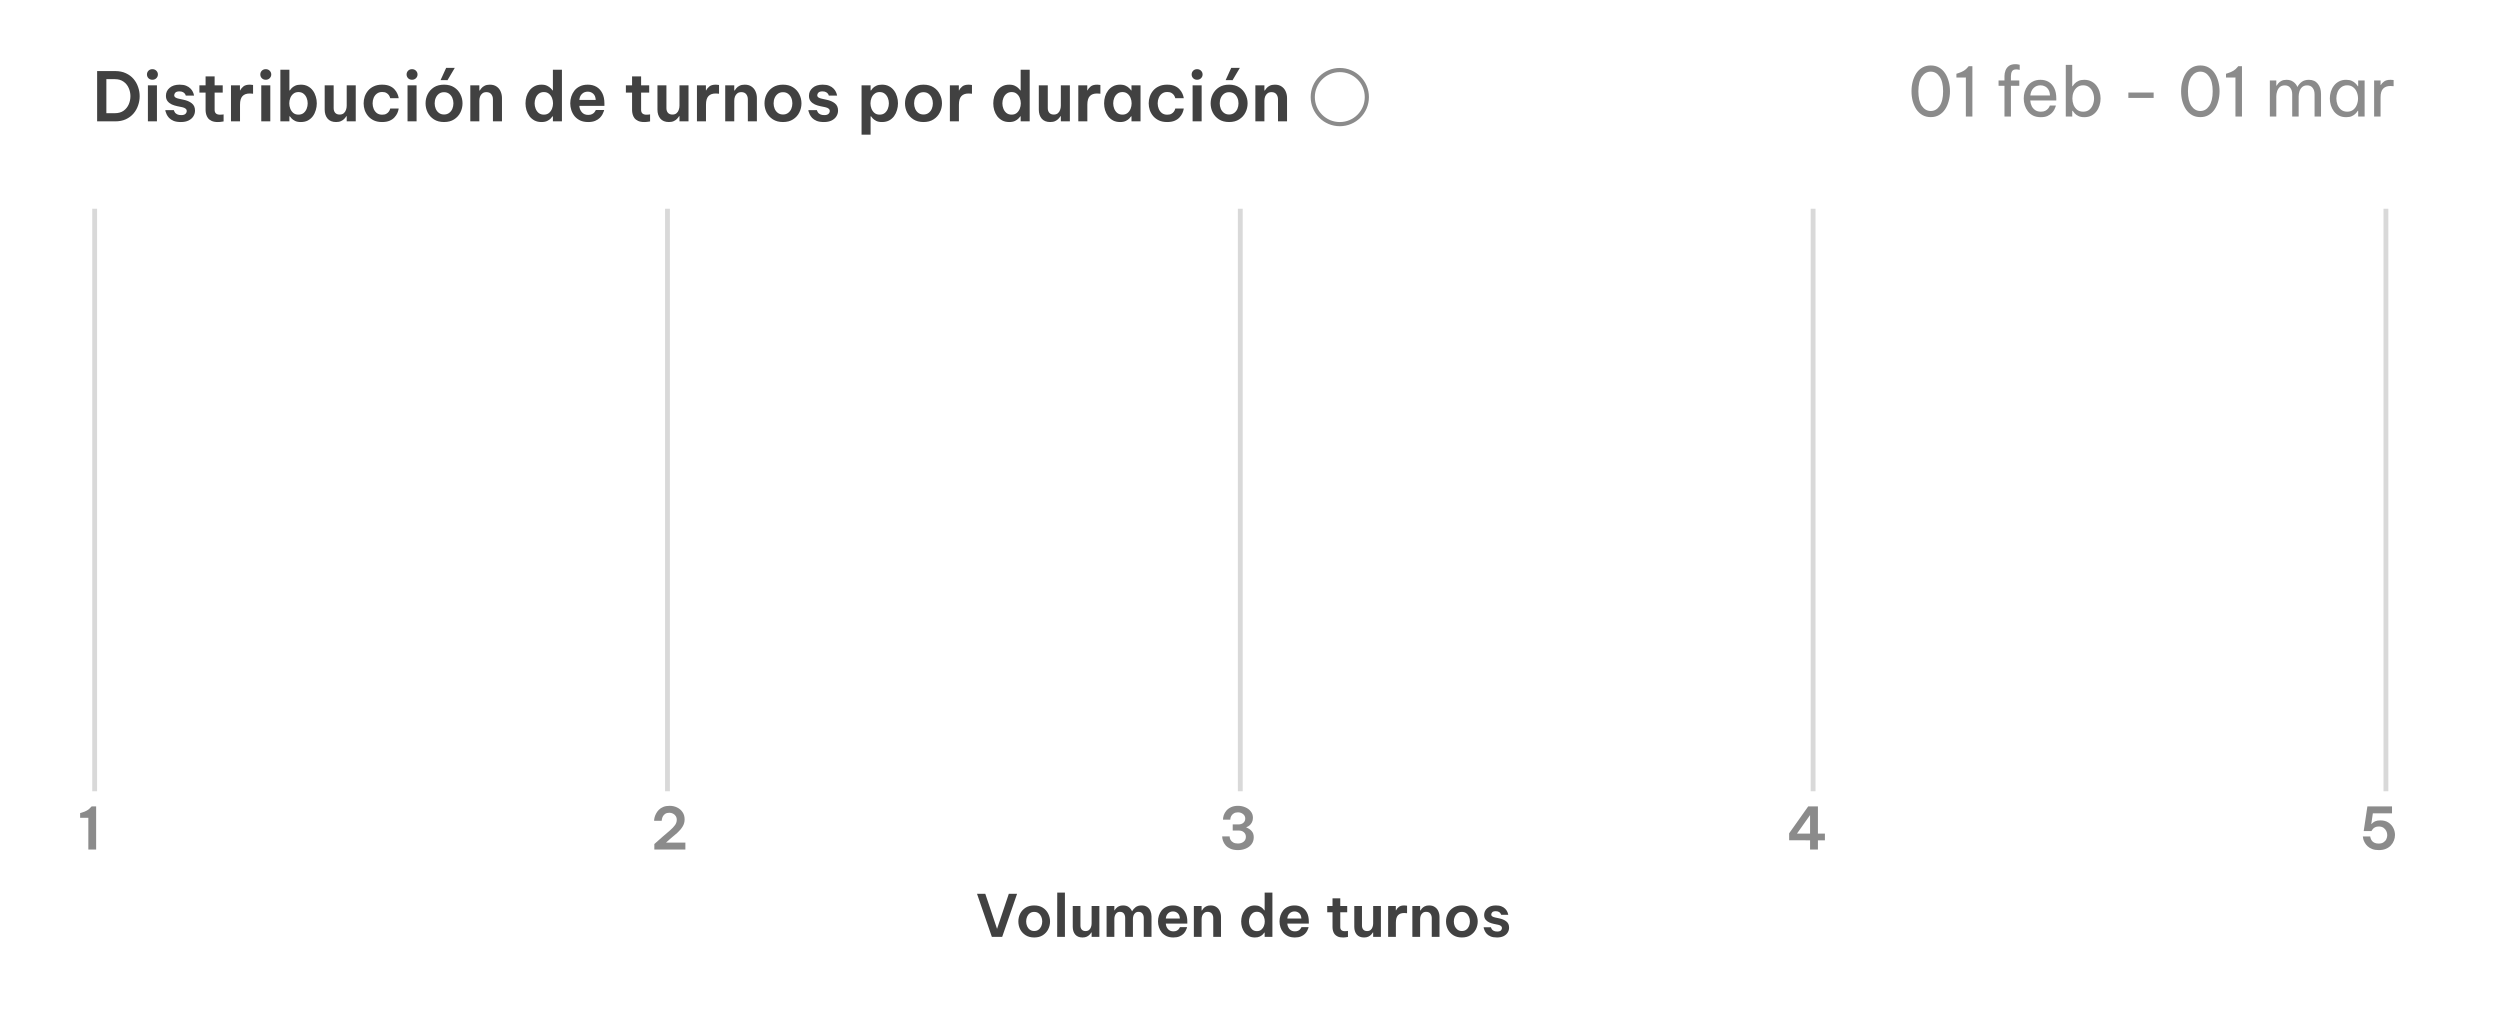 <svg width="515" height="208" viewBox="0 0 515 208" fill="none" xmlns="http://www.w3.org/2000/svg">
<g filter="url(#filter0_d_738_33)">
<rect x="4" y="4" width="505" height="198" rx="10" fill="white"/>
</g>
<path d="M20.008 25V14.64H23.732C24.572 14.64 25.305 14.789 25.93 15.088C26.565 15.377 27.092 15.769 27.512 16.264C27.932 16.759 28.245 17.314 28.45 17.93C28.665 18.546 28.772 19.176 28.772 19.82C28.772 20.464 28.665 21.094 28.45 21.71C28.245 22.326 27.932 22.881 27.512 23.376C27.092 23.871 26.565 24.267 25.93 24.566C25.305 24.855 24.572 25 23.732 25H20.008ZM23.648 16.306H21.912V23.32H23.648C24.376 23.32 24.978 23.152 25.454 22.816C25.93 22.471 26.285 22.032 26.518 21.5C26.751 20.959 26.868 20.394 26.868 19.806C26.868 19.227 26.751 18.672 26.518 18.14C26.285 17.599 25.93 17.16 25.454 16.824C24.978 16.479 24.376 16.306 23.648 16.306ZM31.392 16.432C31.066 16.432 30.795 16.325 30.58 16.11C30.375 15.895 30.272 15.639 30.272 15.34C30.272 15.041 30.375 14.785 30.58 14.57C30.795 14.355 31.066 14.248 31.392 14.248C31.719 14.248 31.99 14.355 32.204 14.57C32.419 14.785 32.526 15.041 32.526 15.34C32.526 15.639 32.419 15.895 32.204 16.11C31.99 16.325 31.719 16.432 31.392 16.432ZM30.468 25V17.58H32.33V25H30.468ZM37.261 25.14C36.654 25.14 36.154 25.061 35.763 24.902C35.37 24.734 35.058 24.529 34.825 24.286C34.6 24.034 34.432 23.787 34.321 23.544C34.209 23.301 34.134 23.101 34.096 22.942C34.069 22.774 34.054 22.69 34.054 22.69H35.819C35.819 22.69 35.833 22.741 35.861 22.844C35.898 22.947 35.963 23.068 36.056 23.208C36.159 23.339 36.313 23.455 36.519 23.558C36.724 23.661 36.995 23.712 37.331 23.712C37.732 23.712 38.021 23.628 38.199 23.46C38.376 23.283 38.465 23.087 38.465 22.872C38.465 22.667 38.385 22.503 38.227 22.382C38.077 22.251 37.853 22.153 37.554 22.088L36.532 21.878C36.122 21.794 35.739 21.673 35.385 21.514C35.03 21.346 34.74 21.122 34.517 20.842C34.292 20.553 34.181 20.184 34.181 19.736C34.181 19.073 34.432 18.527 34.937 18.098C35.441 17.659 36.127 17.44 36.995 17.44C37.545 17.44 37.998 17.515 38.352 17.664C38.717 17.813 39.006 18 39.221 18.224C39.444 18.448 39.608 18.672 39.711 18.896C39.822 19.12 39.892 19.311 39.92 19.47C39.958 19.619 39.977 19.694 39.977 19.694H38.269C38.269 19.694 38.255 19.652 38.227 19.568C38.199 19.475 38.138 19.372 38.044 19.26C37.961 19.148 37.83 19.05 37.653 18.966C37.484 18.873 37.256 18.826 36.967 18.826C36.575 18.826 36.294 18.91 36.127 19.078C35.968 19.246 35.889 19.423 35.889 19.61C35.889 19.815 35.977 19.974 36.154 20.086C36.332 20.198 36.56 20.282 36.84 20.338L37.806 20.548C38.497 20.688 39.062 20.931 39.501 21.276C39.949 21.621 40.172 22.121 40.172 22.774C40.172 23.213 40.056 23.614 39.822 23.978C39.599 24.333 39.267 24.617 38.828 24.832C38.399 25.037 37.877 25.14 37.261 25.14ZM44.857 25.14C44.353 25.14 43.937 25.065 43.611 24.916C43.284 24.767 43.027 24.571 42.841 24.328C42.663 24.085 42.537 23.819 42.463 23.53C42.388 23.241 42.351 22.956 42.351 22.676V19.078H41.077V17.58H42.351V15.732H44.213V17.58H45.879V19.078H44.213V22.634C44.213 23.297 44.586 23.628 45.333 23.628C45.51 23.628 45.673 23.619 45.823 23.6C45.981 23.572 46.061 23.558 46.061 23.558V25.014C46.061 25.014 45.939 25.033 45.697 25.07C45.463 25.117 45.183 25.14 44.857 25.14ZM47.581 25V17.58H49.429V18.602H49.499C49.63 18.313 49.844 18.047 50.143 17.804C50.442 17.561 50.89 17.44 51.487 17.44C51.674 17.44 51.828 17.454 51.949 17.482C52.07 17.501 52.131 17.51 52.131 17.51V19.316C52.131 19.316 52.061 19.307 51.921 19.288C51.79 19.269 51.627 19.26 51.431 19.26C50.778 19.26 50.283 19.442 49.947 19.806C49.611 20.17 49.443 20.758 49.443 21.57V25H47.581ZM54.744 16.432C54.417 16.432 54.147 16.325 53.932 16.11C53.727 15.895 53.624 15.639 53.624 15.34C53.624 15.041 53.727 14.785 53.932 14.57C54.147 14.355 54.417 14.248 54.744 14.248C55.071 14.248 55.341 14.355 55.556 14.57C55.77 14.785 55.878 15.041 55.878 15.34C55.878 15.639 55.77 15.895 55.556 16.11C55.341 16.325 55.071 16.432 54.744 16.432ZM53.82 25V17.58H55.682V25H53.82ZM61.97 25.14C61.494 25.14 61.102 25.065 60.794 24.916C60.486 24.757 60.243 24.585 60.066 24.398C59.898 24.211 59.781 24.067 59.716 23.964H59.618V25H57.756V14.36H59.618V18.616H59.716C59.781 18.504 59.898 18.355 60.066 18.168C60.243 17.981 60.486 17.813 60.794 17.664C61.102 17.515 61.494 17.44 61.97 17.44C62.53 17.44 63.015 17.552 63.426 17.776C63.837 17.991 64.177 18.285 64.448 18.658C64.719 19.022 64.919 19.433 65.05 19.89C65.19 20.347 65.26 20.814 65.26 21.29C65.26 21.766 65.19 22.233 65.05 22.69C64.919 23.147 64.719 23.563 64.448 23.936C64.177 24.3 63.837 24.594 63.426 24.818C63.015 25.033 62.53 25.14 61.97 25.14ZM61.48 23.614C61.909 23.614 62.264 23.502 62.544 23.278C62.824 23.045 63.034 22.751 63.174 22.396C63.314 22.041 63.384 21.673 63.384 21.29C63.384 20.907 63.314 20.539 63.174 20.184C63.034 19.829 62.824 19.54 62.544 19.316C62.264 19.083 61.909 18.966 61.48 18.966C61.06 18.966 60.71 19.083 60.43 19.316C60.15 19.54 59.94 19.829 59.8 20.184C59.66 20.539 59.59 20.907 59.59 21.29C59.59 21.673 59.66 22.041 59.8 22.396C59.94 22.751 60.15 23.045 60.43 23.278C60.71 23.502 61.06 23.614 61.48 23.614ZM69.238 25.14C68.463 25.14 67.875 24.902 67.474 24.426C67.082 23.95 66.886 23.339 66.886 22.592V17.58H68.734V22.284C68.734 22.685 68.841 23.007 69.056 23.25C69.27 23.483 69.574 23.6 69.966 23.6C70.311 23.6 70.591 23.511 70.806 23.334C71.02 23.157 71.174 22.928 71.268 22.648C71.37 22.368 71.422 22.079 71.422 21.78V17.58H73.284V25H71.422V23.936H71.338C71.244 24.104 71.109 24.281 70.932 24.468C70.764 24.655 70.54 24.813 70.26 24.944C69.989 25.075 69.648 25.14 69.238 25.14ZM78.702 25.14C78.068 25.14 77.512 25.033 77.036 24.818C76.56 24.594 76.164 24.3 75.846 23.936C75.529 23.563 75.291 23.147 75.132 22.69C74.983 22.233 74.908 21.766 74.908 21.29C74.908 20.814 74.983 20.347 75.132 19.89C75.291 19.433 75.524 19.022 75.832 18.658C76.15 18.285 76.546 17.991 77.022 17.776C77.498 17.552 78.058 17.44 78.702 17.44C79.337 17.44 79.864 17.533 80.284 17.72C80.704 17.907 81.036 18.14 81.278 18.42C81.53 18.7 81.717 18.98 81.838 19.26C81.96 19.531 82.039 19.759 82.076 19.946C82.114 20.133 82.132 20.226 82.132 20.226H80.382C80.382 20.226 80.364 20.165 80.326 20.044C80.289 19.913 80.214 19.764 80.102 19.596C79.99 19.428 79.822 19.279 79.598 19.148C79.384 19.017 79.094 18.952 78.73 18.952C78.301 18.952 77.937 19.064 77.638 19.288C77.349 19.503 77.13 19.787 76.98 20.142C76.831 20.497 76.756 20.879 76.756 21.29C76.756 21.701 76.831 22.083 76.98 22.438C77.13 22.793 77.349 23.082 77.638 23.306C77.937 23.521 78.301 23.628 78.73 23.628C79.094 23.628 79.384 23.563 79.598 23.432C79.822 23.301 79.99 23.152 80.102 22.984C80.214 22.816 80.289 22.671 80.326 22.55C80.364 22.419 80.382 22.354 80.382 22.354H82.132C82.132 22.354 82.114 22.447 82.076 22.634C82.039 22.821 81.96 23.054 81.838 23.334C81.717 23.605 81.53 23.88 81.278 24.16C81.036 24.44 80.704 24.673 80.284 24.86C79.864 25.047 79.337 25.14 78.702 25.14ZM84.877 16.432C84.55 16.432 84.279 16.325 84.065 16.11C83.859 15.895 83.757 15.639 83.757 15.34C83.757 15.041 83.859 14.785 84.065 14.57C84.279 14.355 84.55 14.248 84.877 14.248C85.203 14.248 85.474 14.355 85.689 14.57C85.903 14.785 86.011 15.041 86.011 15.34C86.011 15.639 85.903 15.895 85.689 16.11C85.474 16.325 85.203 16.432 84.877 16.432ZM83.953 25V17.58H85.815V25H83.953ZM92.187 16.516L90.759 16.502L91.907 13.982H93.685L92.187 16.516ZM91.473 25.14C90.651 25.14 89.956 24.958 89.387 24.594C88.827 24.23 88.397 23.759 88.099 23.18C87.809 22.592 87.665 21.962 87.665 21.29C87.665 20.618 87.809 19.993 88.099 19.414C88.397 18.826 88.827 18.35 89.387 17.986C89.956 17.622 90.651 17.44 91.473 17.44C92.294 17.44 92.985 17.622 93.545 17.986C94.114 18.35 94.543 18.826 94.833 19.414C95.132 19.993 95.281 20.618 95.281 21.29C95.281 21.962 95.132 22.592 94.833 23.18C94.543 23.759 94.114 24.23 93.545 24.594C92.985 24.958 92.294 25.14 91.473 25.14ZM91.473 23.586C91.883 23.586 92.234 23.479 92.523 23.264C92.812 23.049 93.031 22.769 93.181 22.424C93.33 22.069 93.405 21.691 93.405 21.29C93.405 20.879 93.33 20.501 93.181 20.156C93.031 19.811 92.812 19.531 92.523 19.316C92.234 19.101 91.883 18.994 91.473 18.994C91.062 18.994 90.712 19.101 90.423 19.316C90.133 19.531 89.914 19.811 89.765 20.156C89.615 20.501 89.541 20.879 89.541 21.29C89.541 21.691 89.615 22.069 89.765 22.424C89.914 22.769 90.133 23.049 90.423 23.264C90.712 23.479 91.062 23.586 91.473 23.586ZM96.882 25V17.58H98.744V18.644H98.828C98.902 18.513 99.019 18.355 99.178 18.168C99.336 17.972 99.556 17.804 99.836 17.664C100.116 17.515 100.47 17.44 100.9 17.44C101.469 17.44 101.936 17.571 102.3 17.832C102.673 18.084 102.948 18.42 103.126 18.84C103.312 19.26 103.406 19.713 103.406 20.198V25H101.544V20.45C101.544 20.049 101.432 19.703 101.208 19.414C100.984 19.125 100.648 18.98 100.2 18.98C99.854 18.98 99.574 19.069 99.36 19.246C99.145 19.414 98.986 19.633 98.884 19.904C98.79 20.175 98.744 20.459 98.744 20.758V25H96.882ZM111.544 25.14C110.993 25.14 110.513 25.033 110.102 24.818C109.691 24.594 109.346 24.3 109.066 23.936C108.795 23.563 108.59 23.147 108.45 22.69C108.319 22.233 108.254 21.766 108.254 21.29C108.254 20.814 108.319 20.347 108.45 19.89C108.59 19.433 108.795 19.022 109.066 18.658C109.346 18.285 109.691 17.991 110.102 17.776C110.513 17.552 110.993 17.44 111.544 17.44C112.02 17.44 112.412 17.519 112.72 17.678C113.028 17.827 113.271 17.995 113.448 18.182C113.625 18.359 113.747 18.504 113.812 18.616H113.896V14.36H115.758V25H113.896V23.964H113.812C113.747 24.076 113.625 24.225 113.448 24.412C113.271 24.599 113.028 24.767 112.72 24.916C112.412 25.065 112.02 25.14 111.544 25.14ZM112.034 23.614C112.454 23.614 112.804 23.502 113.084 23.278C113.364 23.045 113.574 22.751 113.714 22.396C113.854 22.041 113.924 21.673 113.924 21.29C113.924 20.907 113.854 20.539 113.714 20.184C113.574 19.829 113.364 19.54 113.084 19.316C112.804 19.083 112.454 18.966 112.034 18.966C111.614 18.966 111.259 19.083 110.97 19.316C110.69 19.54 110.48 19.829 110.34 20.184C110.2 20.539 110.13 20.907 110.13 21.29C110.13 21.673 110.2 22.041 110.34 22.396C110.48 22.751 110.69 23.045 110.97 23.278C111.259 23.502 111.614 23.614 112.034 23.614ZM121.165 25.14C120.53 25.14 119.98 25.033 119.513 24.818C119.056 24.594 118.673 24.3 118.365 23.936C118.066 23.563 117.842 23.147 117.693 22.69C117.544 22.233 117.469 21.766 117.469 21.29C117.469 20.814 117.539 20.352 117.679 19.904C117.828 19.447 118.048 19.031 118.337 18.658C118.636 18.285 119.014 17.991 119.471 17.776C119.928 17.552 120.47 17.44 121.095 17.44C121.767 17.44 122.36 17.589 122.873 17.888C123.386 18.187 123.788 18.625 124.077 19.204C124.366 19.773 124.511 20.483 124.511 21.332V21.808H119.345C119.373 22.312 119.546 22.751 119.863 23.124C120.18 23.488 120.614 23.67 121.165 23.67C121.482 23.67 121.744 23.619 121.949 23.516C122.154 23.413 122.313 23.297 122.425 23.166C122.537 23.026 122.616 22.909 122.663 22.816C122.71 22.713 122.733 22.662 122.733 22.662H124.455C124.455 22.662 124.432 22.746 124.385 22.914C124.338 23.073 124.25 23.278 124.119 23.53C123.998 23.773 123.816 24.02 123.573 24.272C123.33 24.515 123.013 24.72 122.621 24.888C122.229 25.056 121.744 25.14 121.165 25.14ZM119.345 20.59H122.719C122.691 20.011 122.518 19.582 122.201 19.302C121.884 19.022 121.51 18.882 121.081 18.882C120.605 18.882 120.208 19.036 119.891 19.344C119.574 19.643 119.392 20.058 119.345 20.59ZM132.712 25.14C132.208 25.14 131.793 25.065 131.466 24.916C131.139 24.767 130.883 24.571 130.696 24.328C130.519 24.085 130.393 23.819 130.318 23.53C130.243 23.241 130.206 22.956 130.206 22.676V19.078H128.932V17.58H130.206V15.732H132.068V17.58H133.734V19.078H132.068V22.634C132.068 23.297 132.441 23.628 133.188 23.628C133.365 23.628 133.529 23.619 133.678 23.6C133.837 23.572 133.916 23.558 133.916 23.558V25.014C133.916 25.014 133.795 25.033 133.552 25.07C133.319 25.117 133.039 25.14 132.712 25.14ZM137.788 25.14C137.014 25.14 136.426 24.902 136.024 24.426C135.632 23.95 135.436 23.339 135.436 22.592V17.58H137.284V22.284C137.284 22.685 137.392 23.007 137.606 23.25C137.821 23.483 138.124 23.6 138.516 23.6C138.862 23.6 139.142 23.511 139.356 23.334C139.571 23.157 139.725 22.928 139.818 22.648C139.921 22.368 139.972 22.079 139.972 21.78V17.58H141.834V25H139.972V23.936H139.888C139.795 24.104 139.66 24.281 139.482 24.468C139.314 24.655 139.09 24.813 138.81 24.944C138.54 25.075 138.199 25.14 137.788 25.14ZM143.571 25V17.58H145.419V18.602H145.489C145.62 18.313 145.834 18.047 146.133 17.804C146.432 17.561 146.88 17.44 147.477 17.44C147.664 17.44 147.818 17.454 147.939 17.482C148.06 17.501 148.121 17.51 148.121 17.51V19.316C148.121 19.316 148.051 19.307 147.911 19.288C147.78 19.269 147.617 19.26 147.421 19.26C146.768 19.26 146.273 19.442 145.937 19.806C145.601 20.17 145.433 20.758 145.433 21.57V25H143.571ZM149.395 25V17.58H151.257V18.644H151.341C151.416 18.513 151.533 18.355 151.691 18.168C151.85 17.972 152.069 17.804 152.349 17.664C152.629 17.515 152.984 17.44 153.413 17.44C153.983 17.44 154.449 17.571 154.813 17.832C155.187 18.084 155.462 18.42 155.639 18.84C155.826 19.26 155.919 19.713 155.919 20.198V25H154.057V20.45C154.057 20.049 153.945 19.703 153.721 19.414C153.497 19.125 153.161 18.98 152.713 18.98C152.368 18.98 152.088 19.069 151.873 19.246C151.659 19.414 151.5 19.633 151.397 19.904C151.304 20.175 151.257 20.459 151.257 20.758V25H149.395ZM161.294 25.14C160.482 25.14 159.792 24.958 159.222 24.594C158.653 24.23 158.219 23.759 157.92 23.18C157.631 22.592 157.486 21.962 157.486 21.29C157.486 20.618 157.631 19.993 157.92 19.414C158.219 18.826 158.653 18.35 159.222 17.986C159.792 17.622 160.482 17.44 161.294 17.44C162.116 17.44 162.806 17.622 163.366 17.986C163.936 18.35 164.365 18.826 164.654 19.414C164.953 19.993 165.102 20.618 165.102 21.29C165.102 21.962 164.953 22.592 164.654 23.18C164.365 23.759 163.936 24.23 163.366 24.594C162.806 24.958 162.116 25.14 161.294 25.14ZM161.294 23.586C161.714 23.586 162.064 23.479 162.344 23.264C162.634 23.049 162.853 22.769 163.002 22.424C163.152 22.069 163.226 21.691 163.226 21.29C163.226 20.879 163.152 20.501 163.002 20.156C162.853 19.811 162.634 19.531 162.344 19.316C162.064 19.101 161.714 18.994 161.294 18.994C160.884 18.994 160.534 19.101 160.244 19.316C159.955 19.531 159.736 19.811 159.586 20.156C159.437 20.501 159.362 20.879 159.362 21.29C159.362 21.691 159.437 22.069 159.586 22.424C159.736 22.769 159.955 23.049 160.244 23.264C160.534 23.479 160.884 23.586 161.294 23.586ZM169.727 25.14C169.121 25.14 168.621 25.061 168.229 24.902C167.837 24.734 167.525 24.529 167.291 24.286C167.067 24.034 166.899 23.787 166.787 23.544C166.675 23.301 166.601 23.101 166.563 22.942C166.535 22.774 166.521 22.69 166.521 22.69H168.285C168.285 22.69 168.299 22.741 168.327 22.844C168.365 22.947 168.43 23.068 168.523 23.208C168.626 23.339 168.78 23.455 168.985 23.558C169.191 23.661 169.461 23.712 169.797 23.712C170.199 23.712 170.488 23.628 170.665 23.46C170.843 23.283 170.931 23.087 170.931 22.872C170.931 22.667 170.852 22.503 170.693 22.382C170.544 22.251 170.32 22.153 170.021 22.088L168.999 21.878C168.589 21.794 168.206 21.673 167.851 21.514C167.497 21.346 167.207 21.122 166.983 20.842C166.759 20.553 166.647 20.184 166.647 19.736C166.647 19.073 166.899 18.527 167.403 18.098C167.907 17.659 168.593 17.44 169.461 17.44C170.012 17.44 170.465 17.515 170.819 17.664C171.183 17.813 171.473 18 171.687 18.224C171.911 18.448 172.075 18.672 172.177 18.896C172.289 19.12 172.359 19.311 172.387 19.47C172.425 19.619 172.443 19.694 172.443 19.694H170.735C170.735 19.694 170.721 19.652 170.693 19.568C170.665 19.475 170.605 19.372 170.511 19.26C170.427 19.148 170.297 19.05 170.119 18.966C169.951 18.873 169.723 18.826 169.433 18.826C169.041 18.826 168.761 18.91 168.593 19.078C168.435 19.246 168.355 19.423 168.355 19.61C168.355 19.815 168.444 19.974 168.621 20.086C168.799 20.198 169.027 20.282 169.307 20.338L170.273 20.548C170.964 20.688 171.529 20.931 171.967 21.276C172.415 21.621 172.639 22.121 172.639 22.774C172.639 23.213 172.523 23.614 172.289 23.978C172.065 24.333 171.734 24.617 171.295 24.832C170.866 25.037 170.343 25.14 169.727 25.14ZM177.481 27.744V17.58H179.343V18.616H179.441C179.506 18.504 179.623 18.355 179.791 18.168C179.968 17.981 180.211 17.813 180.519 17.664C180.827 17.515 181.219 17.44 181.695 17.44C182.255 17.44 182.74 17.552 183.151 17.776C183.561 17.991 183.902 18.285 184.173 18.658C184.443 19.022 184.644 19.433 184.775 19.89C184.915 20.347 184.985 20.814 184.985 21.29C184.985 21.766 184.915 22.233 184.775 22.69C184.644 23.147 184.443 23.563 184.173 23.936C183.902 24.3 183.561 24.594 183.151 24.818C182.74 25.033 182.255 25.14 181.695 25.14C181.219 25.14 180.827 25.065 180.519 24.916C180.211 24.757 179.968 24.585 179.791 24.398C179.623 24.211 179.506 24.067 179.441 23.964H179.343V27.744H177.481ZM179.315 21.29C179.315 21.673 179.385 22.041 179.525 22.396C179.665 22.751 179.875 23.045 180.155 23.278C180.435 23.502 180.785 23.614 181.205 23.614C181.634 23.614 181.989 23.502 182.269 23.278C182.549 23.045 182.759 22.751 182.899 22.396C183.039 22.041 183.109 21.673 183.109 21.29C183.109 20.907 183.039 20.539 182.899 20.184C182.759 19.829 182.549 19.54 182.269 19.316C181.989 19.083 181.634 18.966 181.205 18.966C180.785 18.966 180.435 19.083 180.155 19.316C179.875 19.54 179.665 19.829 179.525 20.184C179.385 20.539 179.315 20.907 179.315 21.29ZM190.238 25.14C189.426 25.14 188.735 24.958 188.166 24.594C187.596 24.23 187.162 23.759 186.864 23.18C186.574 22.592 186.43 21.962 186.43 21.29C186.43 20.618 186.574 19.993 186.864 19.414C187.162 18.826 187.596 18.35 188.166 17.986C188.735 17.622 189.426 17.44 190.238 17.44C191.059 17.44 191.75 17.622 192.31 17.986C192.879 18.35 193.308 18.826 193.598 19.414C193.896 19.993 194.046 20.618 194.046 21.29C194.046 21.962 193.896 22.592 193.598 23.18C193.308 23.759 192.879 24.23 192.31 24.594C191.75 24.958 191.059 25.14 190.238 25.14ZM190.238 23.586C190.658 23.586 191.008 23.479 191.288 23.264C191.577 23.049 191.796 22.769 191.946 22.424C192.095 22.069 192.17 21.691 192.17 21.29C192.17 20.879 192.095 20.501 191.946 20.156C191.796 19.811 191.577 19.531 191.288 19.316C191.008 19.101 190.658 18.994 190.238 18.994C189.827 18.994 189.477 19.101 189.188 19.316C188.898 19.531 188.679 19.811 188.53 20.156C188.38 20.501 188.306 20.879 188.306 21.29C188.306 21.691 188.38 22.069 188.53 22.424C188.679 22.769 188.898 23.049 189.188 23.264C189.477 23.479 189.827 23.586 190.238 23.586ZM195.675 25V17.58H197.523V18.602H197.593C197.723 18.313 197.938 18.047 198.237 17.804C198.535 17.561 198.983 17.44 199.581 17.44C199.767 17.44 199.921 17.454 200.043 17.482C200.164 17.501 200.225 17.51 200.225 17.51V19.316C200.225 19.316 200.155 19.307 200.015 19.288C199.884 19.269 199.721 19.26 199.525 19.26C198.871 19.26 198.377 19.442 198.041 19.806C197.705 20.17 197.537 20.758 197.537 21.57V25H195.675ZM207.903 25.14C207.353 25.14 206.872 25.033 206.461 24.818C206.051 24.594 205.705 24.3 205.425 23.936C205.155 23.563 204.949 23.147 204.809 22.69C204.679 22.233 204.613 21.766 204.613 21.29C204.613 20.814 204.679 20.347 204.809 19.89C204.949 19.433 205.155 19.022 205.425 18.658C205.705 18.285 206.051 17.991 206.461 17.776C206.872 17.552 207.353 17.44 207.903 17.44C208.379 17.44 208.771 17.519 209.079 17.678C209.387 17.827 209.63 17.995 209.807 18.182C209.985 18.359 210.106 18.504 210.171 18.616H210.255V14.36H212.117V25H210.255V23.964H210.171C210.106 24.076 209.985 24.225 209.807 24.412C209.63 24.599 209.387 24.767 209.079 24.916C208.771 25.065 208.379 25.14 207.903 25.14ZM208.393 23.614C208.813 23.614 209.163 23.502 209.443 23.278C209.723 23.045 209.933 22.751 210.073 22.396C210.213 22.041 210.283 21.673 210.283 21.29C210.283 20.907 210.213 20.539 210.073 20.184C209.933 19.829 209.723 19.54 209.443 19.316C209.163 19.083 208.813 18.966 208.393 18.966C207.973 18.966 207.619 19.083 207.329 19.316C207.049 19.54 206.839 19.829 206.699 20.184C206.559 20.539 206.489 20.907 206.489 21.29C206.489 21.673 206.559 22.041 206.699 22.396C206.839 22.751 207.049 23.045 207.329 23.278C207.619 23.502 207.973 23.614 208.393 23.614ZM216.347 25.14C215.572 25.14 214.984 24.902 214.583 24.426C214.191 23.95 213.995 23.339 213.995 22.592V17.58H215.843V22.284C215.843 22.685 215.95 23.007 216.165 23.25C216.38 23.483 216.683 23.6 217.075 23.6C217.42 23.6 217.7 23.511 217.915 23.334C218.13 23.157 218.284 22.928 218.377 22.648C218.48 22.368 218.531 22.079 218.531 21.78V17.58H220.393V25H218.531V23.936H218.447C218.354 24.104 218.218 24.281 218.041 24.468C217.873 24.655 217.649 24.813 217.369 24.944C217.098 25.075 216.758 25.14 216.347 25.14ZM222.13 25V17.58H223.978V18.602H224.048C224.178 18.313 224.393 18.047 224.692 17.804C224.99 17.561 225.438 17.44 226.036 17.44C226.222 17.44 226.376 17.454 226.498 17.482C226.619 17.501 226.68 17.51 226.68 17.51V19.316C226.68 19.316 226.61 19.307 226.47 19.288C226.339 19.269 226.176 19.26 225.98 19.26C225.326 19.26 224.832 19.442 224.496 19.806C224.16 20.17 223.992 20.758 223.992 21.57V25H222.13ZM230.735 17.44C231.211 17.44 231.603 17.519 231.911 17.678C232.219 17.827 232.462 17.995 232.639 18.182C232.817 18.359 232.938 18.504 233.003 18.616H233.087V17.58H234.949V25H233.087V23.964H233.003C232.938 24.076 232.817 24.225 232.639 24.412C232.462 24.599 232.219 24.767 231.911 24.916C231.603 25.065 231.211 25.14 230.735 25.14C230.185 25.14 229.704 25.033 229.293 24.818C228.883 24.594 228.537 24.3 228.257 23.936C227.987 23.563 227.781 23.147 227.641 22.69C227.511 22.233 227.445 21.766 227.445 21.29C227.445 20.814 227.511 20.347 227.641 19.89C227.781 19.433 227.987 19.022 228.257 18.658C228.537 18.285 228.883 17.991 229.293 17.776C229.704 17.552 230.185 17.44 230.735 17.44ZM231.225 18.966C230.805 18.966 230.451 19.083 230.161 19.316C229.881 19.54 229.671 19.829 229.531 20.184C229.391 20.539 229.321 20.907 229.321 21.29C229.321 21.673 229.391 22.041 229.531 22.396C229.671 22.751 229.881 23.045 230.161 23.278C230.451 23.502 230.805 23.614 231.225 23.614C231.645 23.614 231.995 23.502 232.275 23.278C232.555 23.045 232.765 22.751 232.905 22.396C233.045 22.041 233.115 21.673 233.115 21.29C233.115 20.907 233.045 20.539 232.905 20.184C232.765 19.829 232.555 19.54 232.275 19.316C231.995 19.083 231.645 18.966 231.225 18.966ZM240.427 25.14C239.792 25.14 239.237 25.033 238.761 24.818C238.285 24.594 237.888 24.3 237.571 23.936C237.254 23.563 237.016 23.147 236.857 22.69C236.708 22.233 236.633 21.766 236.633 21.29C236.633 20.814 236.708 20.347 236.857 19.89C237.016 19.433 237.249 19.022 237.557 18.658C237.874 18.285 238.271 17.991 238.747 17.776C239.223 17.552 239.783 17.44 240.427 17.44C241.062 17.44 241.589 17.533 242.009 17.72C242.429 17.907 242.76 18.14 243.003 18.42C243.255 18.7 243.442 18.98 243.563 19.26C243.684 19.531 243.764 19.759 243.801 19.946C243.838 20.133 243.857 20.226 243.857 20.226H242.107C242.107 20.226 242.088 20.165 242.051 20.044C242.014 19.913 241.939 19.764 241.827 19.596C241.715 19.428 241.547 19.279 241.323 19.148C241.108 19.017 240.819 18.952 240.455 18.952C240.026 18.952 239.662 19.064 239.363 19.288C239.074 19.503 238.854 19.787 238.705 20.142C238.556 20.497 238.481 20.879 238.481 21.29C238.481 21.701 238.556 22.083 238.705 22.438C238.854 22.793 239.074 23.082 239.363 23.306C239.662 23.521 240.026 23.628 240.455 23.628C240.819 23.628 241.108 23.563 241.323 23.432C241.547 23.301 241.715 23.152 241.827 22.984C241.939 22.816 242.014 22.671 242.051 22.55C242.088 22.419 242.107 22.354 242.107 22.354H243.857C243.857 22.354 243.838 22.447 243.801 22.634C243.764 22.821 243.684 23.054 243.563 23.334C243.442 23.605 243.255 23.88 243.003 24.16C242.76 24.44 242.429 24.673 242.009 24.86C241.589 25.047 241.062 25.14 240.427 25.14ZM246.601 16.432C246.275 16.432 246.004 16.325 245.789 16.11C245.584 15.895 245.481 15.639 245.481 15.34C245.481 15.041 245.584 14.785 245.789 14.57C246.004 14.355 246.275 14.248 246.601 14.248C246.928 14.248 247.199 14.355 247.413 14.57C247.628 14.785 247.735 15.041 247.735 15.34C247.735 15.639 247.628 15.895 247.413 16.11C247.199 16.325 246.928 16.432 246.601 16.432ZM245.677 25V17.58H247.539V25H245.677ZM253.911 16.516L252.483 16.502L253.631 13.982H255.409L253.911 16.516ZM253.197 25.14C252.376 25.14 251.681 24.958 251.111 24.594C250.551 24.23 250.122 23.759 249.823 23.18C249.534 22.592 249.389 21.962 249.389 21.29C249.389 20.618 249.534 19.993 249.823 19.414C250.122 18.826 250.551 18.35 251.111 17.986C251.681 17.622 252.376 17.44 253.197 17.44C254.019 17.44 254.709 17.622 255.269 17.986C255.839 18.35 256.268 18.826 256.557 19.414C256.856 19.993 257.005 20.618 257.005 21.29C257.005 21.962 256.856 22.592 256.557 23.18C256.268 23.759 255.839 24.23 255.269 24.594C254.709 24.958 254.019 25.14 253.197 25.14ZM253.197 23.586C253.608 23.586 253.958 23.479 254.247 23.264C254.537 23.049 254.756 22.769 254.905 22.424C255.055 22.069 255.129 21.691 255.129 21.29C255.129 20.879 255.055 20.501 254.905 20.156C254.756 19.811 254.537 19.531 254.247 19.316C253.958 19.101 253.608 18.994 253.197 18.994C252.787 18.994 252.437 19.101 252.147 19.316C251.858 19.531 251.639 19.811 251.489 20.156C251.34 20.501 251.265 20.879 251.265 21.29C251.265 21.691 251.34 22.069 251.489 22.424C251.639 22.769 251.858 23.049 252.147 23.264C252.437 23.479 252.787 23.586 253.197 23.586ZM258.606 25V17.58H260.468V18.644H260.552C260.627 18.513 260.744 18.355 260.902 18.168C261.061 17.972 261.28 17.804 261.56 17.664C261.84 17.515 262.195 17.44 262.624 17.44C263.194 17.44 263.66 17.571 264.024 17.832C264.398 18.084 264.673 18.42 264.85 18.84C265.037 19.26 265.13 19.713 265.13 20.198V25H263.268V20.45C263.268 20.049 263.156 19.703 262.932 19.414C262.708 19.125 262.372 18.98 261.924 18.98C261.579 18.98 261.299 19.069 261.084 19.246C260.87 19.414 260.711 19.633 260.608 19.904C260.515 20.175 260.468 20.459 260.468 20.758V25H258.606Z" fill="#414141"/>
<path d="M204.324 193L201.264 184.12H202.968L205.392 191.344L207.816 184.12H209.52L206.448 193H204.324ZM213.045 193.12C212.349 193.12 211.757 192.964 211.269 192.652C210.781 192.34 210.409 191.936 210.153 191.44C209.905 190.936 209.781 190.396 209.781 189.82C209.781 189.244 209.905 188.708 210.153 188.212C210.409 187.708 210.781 187.3 211.269 186.988C211.757 186.676 212.349 186.52 213.045 186.52C213.749 186.52 214.341 186.676 214.821 186.988C215.309 187.3 215.677 187.708 215.925 188.212C216.181 188.708 216.309 189.244 216.309 189.82C216.309 190.396 216.181 190.936 215.925 191.44C215.677 191.936 215.309 192.34 214.821 192.652C214.341 192.964 213.749 193.12 213.045 193.12ZM213.045 191.788C213.405 191.788 213.705 191.696 213.945 191.512C214.193 191.328 214.381 191.088 214.509 190.792C214.637 190.488 214.701 190.164 214.701 189.82C214.701 189.468 214.637 189.144 214.509 188.848C214.381 188.552 214.193 188.312 213.945 188.128C213.705 187.944 213.405 187.852 213.045 187.852C212.693 187.852 212.393 187.944 212.145 188.128C211.897 188.312 211.709 188.552 211.581 188.848C211.453 189.144 211.389 189.468 211.389 189.82C211.389 190.164 211.453 190.488 211.581 190.792C211.709 191.088 211.897 191.328 212.145 191.512C212.393 191.696 212.693 191.788 213.045 191.788ZM217.778 193L217.79 183.88H219.374V193H217.778ZM223.002 193.12C222.338 193.12 221.834 192.916 221.49 192.508C221.154 192.1 220.986 191.576 220.986 190.936V186.64H222.57V190.672C222.57 191.016 222.662 191.292 222.846 191.5C223.03 191.7 223.29 191.8 223.626 191.8C223.922 191.8 224.162 191.724 224.346 191.572C224.53 191.42 224.662 191.224 224.742 190.984C224.83 190.744 224.874 190.496 224.874 190.24V186.64H226.47V193H224.874V192.088H224.802C224.722 192.232 224.606 192.384 224.454 192.544C224.31 192.704 224.118 192.84 223.878 192.952C223.646 193.064 223.354 193.12 223.002 193.12ZM227.959 193V186.64H229.555V187.528H229.615C229.695 187.384 229.807 187.236 229.951 187.084C230.095 186.924 230.279 186.792 230.503 186.688C230.735 186.576 231.019 186.52 231.355 186.52C231.827 186.52 232.215 186.632 232.519 186.856C232.823 187.08 233.047 187.368 233.191 187.72H233.215C233.375 187.416 233.611 187.14 233.923 186.892C234.243 186.644 234.667 186.52 235.195 186.52C235.643 186.52 236.015 186.624 236.311 186.832C236.615 187.032 236.839 187.304 236.983 187.648C237.135 187.992 237.211 188.364 237.211 188.764V193H235.615V189.1C235.615 188.732 235.523 188.432 235.339 188.2C235.163 187.96 234.899 187.84 234.547 187.84C234.267 187.84 234.039 187.916 233.863 188.068C233.695 188.212 233.571 188.396 233.491 188.62C233.419 188.844 233.383 189.072 233.383 189.304V193H231.787V189.1C231.787 188.732 231.699 188.432 231.523 188.2C231.347 187.96 231.079 187.84 230.719 187.84C230.439 187.84 230.211 187.916 230.035 188.068C229.867 188.212 229.743 188.4 229.663 188.632C229.591 188.856 229.555 189.08 229.555 189.304V193H227.959ZM241.718 193.12C241.174 193.12 240.702 193.028 240.302 192.844C239.91 192.652 239.582 192.4 239.318 192.088C239.062 191.768 238.87 191.412 238.742 191.02C238.614 190.628 238.55 190.228 238.55 189.82C238.55 189.412 238.61 189.016 238.73 188.632C238.858 188.24 239.046 187.884 239.294 187.564C239.55 187.244 239.874 186.992 240.266 186.808C240.658 186.616 241.122 186.52 241.658 186.52C242.234 186.52 242.742 186.648 243.182 186.904C243.622 187.16 243.966 187.536 244.214 188.032C244.462 188.52 244.586 189.128 244.586 189.856V190.264H240.158C240.182 190.696 240.33 191.072 240.602 191.392C240.874 191.704 241.246 191.86 241.718 191.86C241.99 191.86 242.214 191.816 242.39 191.728C242.566 191.64 242.702 191.54 242.798 191.428C242.894 191.308 242.962 191.208 243.002 191.128C243.042 191.04 243.062 190.996 243.062 190.996H244.538C244.538 190.996 244.518 191.068 244.478 191.212C244.438 191.348 244.362 191.524 244.25 191.74C244.146 191.948 243.99 192.16 243.782 192.376C243.574 192.584 243.302 192.76 242.966 192.904C242.63 193.048 242.214 193.12 241.718 193.12ZM240.158 189.22H243.05C243.026 188.724 242.878 188.356 242.606 188.116C242.334 187.876 242.014 187.756 241.646 187.756C241.238 187.756 240.898 187.888 240.626 188.152C240.354 188.408 240.198 188.764 240.158 189.22ZM245.935 193V186.64H247.531V187.552H247.603C247.667 187.44 247.767 187.304 247.903 187.144C248.039 186.976 248.227 186.832 248.467 186.712C248.707 186.584 249.011 186.52 249.379 186.52C249.867 186.52 250.267 186.632 250.579 186.856C250.899 187.072 251.135 187.36 251.287 187.72C251.447 188.08 251.527 188.468 251.527 188.884V193H249.931V189.1C249.931 188.756 249.835 188.46 249.643 188.212C249.451 187.964 249.163 187.84 248.779 187.84C248.483 187.84 248.243 187.916 248.059 188.068C247.875 188.212 247.739 188.4 247.651 188.632C247.571 188.864 247.531 189.108 247.531 189.364V193H245.935ZM258.503 193.12C258.031 193.12 257.619 193.028 257.267 192.844C256.915 192.652 256.619 192.4 256.379 192.088C256.147 191.768 255.971 191.412 255.851 191.02C255.739 190.628 255.683 190.228 255.683 189.82C255.683 189.412 255.739 189.012 255.851 188.62C255.971 188.228 256.147 187.876 256.379 187.564C256.619 187.244 256.915 186.992 257.267 186.808C257.619 186.616 258.031 186.52 258.503 186.52C258.911 186.52 259.247 186.588 259.511 186.724C259.775 186.852 259.983 186.996 260.135 187.156C260.287 187.308 260.391 187.432 260.447 187.528H260.519V183.88H262.115V193H260.519V192.112H260.447C260.391 192.208 260.287 192.336 260.135 192.496C259.983 192.656 259.775 192.8 259.511 192.928C259.247 193.056 258.911 193.12 258.503 193.12ZM258.923 191.812C259.283 191.812 259.583 191.716 259.823 191.524C260.063 191.324 260.243 191.072 260.363 190.768C260.483 190.464 260.543 190.148 260.543 189.82C260.543 189.492 260.483 189.176 260.363 188.872C260.243 188.568 260.063 188.32 259.823 188.128C259.583 187.928 259.283 187.828 258.923 187.828C258.563 187.828 258.259 187.928 258.011 188.128C257.771 188.32 257.591 188.568 257.471 188.872C257.351 189.176 257.291 189.492 257.291 189.82C257.291 190.148 257.351 190.464 257.471 190.768C257.591 191.072 257.771 191.324 258.011 191.524C258.259 191.716 258.563 191.812 258.923 191.812ZM266.75 193.12C266.206 193.12 265.734 193.028 265.334 192.844C264.942 192.652 264.614 192.4 264.35 192.088C264.094 191.768 263.902 191.412 263.774 191.02C263.646 190.628 263.582 190.228 263.582 189.82C263.582 189.412 263.642 189.016 263.762 188.632C263.89 188.24 264.078 187.884 264.326 187.564C264.582 187.244 264.906 186.992 265.298 186.808C265.69 186.616 266.154 186.52 266.69 186.52C267.266 186.52 267.774 186.648 268.214 186.904C268.654 187.16 268.998 187.536 269.246 188.032C269.494 188.52 269.618 189.128 269.618 189.856V190.264H265.19C265.214 190.696 265.362 191.072 265.634 191.392C265.906 191.704 266.278 191.86 266.75 191.86C267.022 191.86 267.246 191.816 267.422 191.728C267.598 191.64 267.734 191.54 267.83 191.428C267.926 191.308 267.994 191.208 268.034 191.128C268.074 191.04 268.094 190.996 268.094 190.996H269.57C269.57 190.996 269.55 191.068 269.51 191.212C269.47 191.348 269.394 191.524 269.282 191.74C269.178 191.948 269.022 192.16 268.814 192.376C268.606 192.584 268.334 192.76 267.998 192.904C267.662 193.048 267.246 193.12 266.75 193.12ZM265.19 189.22H268.082C268.058 188.724 267.91 188.356 267.638 188.116C267.366 187.876 267.046 187.756 266.678 187.756C266.27 187.756 265.93 187.888 265.658 188.152C265.386 188.408 265.23 188.764 265.19 189.22ZM276.647 193.12C276.215 193.12 275.859 193.056 275.579 192.928C275.299 192.8 275.079 192.632 274.919 192.424C274.767 192.216 274.659 191.988 274.595 191.74C274.531 191.492 274.499 191.248 274.499 191.008V187.924H273.407V186.64H274.499V185.056H276.095V186.64H277.523V187.924H276.095V190.972C276.095 191.54 276.415 191.824 277.055 191.824C277.207 191.824 277.347 191.816 277.475 191.8C277.611 191.776 277.679 191.764 277.679 191.764V193.012C277.679 193.012 277.575 193.028 277.367 193.06C277.167 193.1 276.927 193.12 276.647 193.12ZM280.998 193.12C280.334 193.12 279.83 192.916 279.486 192.508C279.15 192.1 278.982 191.576 278.982 190.936V186.64H280.566V190.672C280.566 191.016 280.658 191.292 280.842 191.5C281.026 191.7 281.286 191.8 281.622 191.8C281.918 191.8 282.158 191.724 282.342 191.572C282.526 191.42 282.658 191.224 282.738 190.984C282.826 190.744 282.87 190.496 282.87 190.24V186.64H284.466V193H282.87V192.088H282.798C282.718 192.232 282.602 192.384 282.45 192.544C282.306 192.704 282.114 192.84 281.874 192.952C281.642 193.064 281.35 193.12 280.998 193.12ZM285.955 193V186.64H287.539V187.516H287.599C287.711 187.268 287.895 187.04 288.151 186.832C288.407 186.624 288.791 186.52 289.303 186.52C289.463 186.52 289.595 186.532 289.699 186.556C289.803 186.572 289.855 186.58 289.855 186.58V188.128C289.855 188.128 289.795 188.12 289.675 188.104C289.563 188.088 289.423 188.08 289.255 188.08C288.695 188.08 288.271 188.236 287.983 188.548C287.695 188.86 287.551 189.364 287.551 190.06V193H285.955ZM290.947 193V186.64H292.543V187.552H292.615C292.679 187.44 292.779 187.304 292.915 187.144C293.051 186.976 293.239 186.832 293.479 186.712C293.719 186.584 294.023 186.52 294.391 186.52C294.879 186.52 295.279 186.632 295.591 186.856C295.911 187.072 296.147 187.36 296.299 187.72C296.459 188.08 296.539 188.468 296.539 188.884V193H294.943V189.1C294.943 188.756 294.847 188.46 294.655 188.212C294.463 187.964 294.175 187.84 293.791 187.84C293.495 187.84 293.255 187.916 293.071 188.068C292.887 188.212 292.751 188.4 292.663 188.632C292.583 188.864 292.543 189.108 292.543 189.364V193H290.947ZM301.146 193.12C300.45 193.12 299.858 192.964 299.37 192.652C298.882 192.34 298.51 191.936 298.254 191.44C298.006 190.936 297.882 190.396 297.882 189.82C297.882 189.244 298.006 188.708 298.254 188.212C298.51 187.708 298.882 187.3 299.37 186.988C299.858 186.676 300.45 186.52 301.146 186.52C301.85 186.52 302.442 186.676 302.922 186.988C303.41 187.3 303.778 187.708 304.026 188.212C304.282 188.708 304.41 189.244 304.41 189.82C304.41 190.396 304.282 190.936 304.026 191.44C303.778 191.936 303.41 192.34 302.922 192.652C302.442 192.964 301.85 193.12 301.146 193.12ZM301.146 191.788C301.506 191.788 301.806 191.696 302.046 191.512C302.294 191.328 302.482 191.088 302.61 190.792C302.738 190.488 302.802 190.164 302.802 189.82C302.802 189.468 302.738 189.144 302.61 188.848C302.482 188.552 302.294 188.312 302.046 188.128C301.806 187.944 301.506 187.852 301.146 187.852C300.794 187.852 300.494 187.944 300.246 188.128C299.998 188.312 299.81 188.552 299.682 188.848C299.554 189.144 299.49 189.468 299.49 189.82C299.49 190.164 299.554 190.488 299.682 190.792C299.81 191.088 299.998 191.328 300.246 191.512C300.494 191.696 300.794 191.788 301.146 191.788ZM308.375 193.12C307.855 193.12 307.427 193.052 307.091 192.916C306.755 192.772 306.487 192.596 306.287 192.388C306.095 192.172 305.951 191.96 305.854 191.752C305.759 191.544 305.695 191.372 305.663 191.236C305.639 191.092 305.627 191.02 305.627 191.02H307.139C307.139 191.02 307.151 191.064 307.175 191.152C307.207 191.24 307.263 191.344 307.343 191.464C307.431 191.576 307.563 191.676 307.739 191.764C307.915 191.852 308.147 191.896 308.435 191.896C308.779 191.896 309.027 191.824 309.179 191.68C309.331 191.528 309.407 191.36 309.407 191.176C309.407 191 309.339 190.86 309.203 190.756C309.075 190.644 308.883 190.56 308.627 190.504L307.751 190.324C307.399 190.252 307.071 190.148 306.767 190.012C306.463 189.868 306.215 189.676 306.023 189.436C305.831 189.188 305.735 188.872 305.735 188.488C305.735 187.92 305.951 187.452 306.383 187.084C306.815 186.708 307.403 186.52 308.146 186.52C308.619 186.52 309.007 186.584 309.311 186.712C309.623 186.84 309.871 187 310.055 187.192C310.247 187.384 310.387 187.576 310.475 187.768C310.571 187.96 310.631 188.124 310.655 188.26C310.687 188.388 310.703 188.452 310.703 188.452H309.239C309.239 188.452 309.227 188.416 309.203 188.344C309.179 188.264 309.127 188.176 309.047 188.08C308.975 187.984 308.863 187.9 308.711 187.828C308.567 187.748 308.371 187.708 308.123 187.708C307.787 187.708 307.547 187.78 307.403 187.924C307.267 188.068 307.199 188.22 307.199 188.38C307.199 188.556 307.275 188.692 307.427 188.788C307.579 188.884 307.775 188.956 308.015 189.004L308.843 189.184C309.435 189.304 309.919 189.512 310.295 189.808C310.679 190.104 310.871 190.532 310.871 191.092C310.871 191.468 310.771 191.812 310.571 192.124C310.379 192.428 310.095 192.672 309.719 192.856C309.351 193.032 308.903 193.12 308.375 193.12Z" fill="#414141"/>
<path d="M19.804 166.12V175H18.196V168.472H16.504V167.5L16.78 167.416C17.252 167.28 17.636 167.124 17.932 166.948C18.228 166.772 18.508 166.532 18.772 166.228L18.88 166.12H19.804Z" fill="#8B8B8B"/>
<path d="M134.792 175V173.872L136.46 172.396C137.068 171.876 137.592 171.428 138.032 171.052C138.472 170.668 138.812 170.308 139.052 169.972C139.292 169.636 139.412 169.268 139.412 168.868C139.412 168.564 139.336 168.304 139.184 168.088C139.04 167.872 138.852 167.708 138.62 167.596C138.388 167.484 138.148 167.428 137.9 167.428C137.556 167.428 137.276 167.496 137.06 167.632C136.852 167.768 136.692 167.932 136.58 168.124C136.476 168.316 136.404 168.504 136.364 168.688C136.324 168.864 136.304 168.996 136.304 169.084H134.744C134.744 168.908 134.772 168.692 134.828 168.436C134.892 168.172 134.996 167.9 135.14 167.62C135.284 167.34 135.476 167.076 135.716 166.828C135.956 166.58 136.26 166.38 136.628 166.228C136.996 166.076 137.432 166 137.936 166C138.496 166 139.008 166.112 139.472 166.336C139.944 166.56 140.32 166.88 140.6 167.296C140.888 167.712 141.032 168.212 141.032 168.796C141.032 169.332 140.896 169.82 140.624 170.26C140.36 170.7 139.996 171.132 139.532 171.556C139.068 171.972 138.54 172.42 137.948 172.9L137.204 173.572H141.188V175H134.792Z" fill="#8B8B8B"/>
<path d="M255.02 175.12C254.412 175.12 253.9 175.028 253.484 174.844C253.068 174.66 252.732 174.424 252.476 174.136C252.228 173.848 252.048 173.54 251.936 173.212C251.824 172.884 251.768 172.58 251.768 172.3H253.304C253.304 172.54 253.364 172.776 253.484 173.008C253.612 173.232 253.804 173.416 254.06 173.56C254.316 173.696 254.632 173.764 255.008 173.764C255.472 173.764 255.86 173.644 256.172 173.404C256.492 173.156 256.652 172.816 256.652 172.384C256.652 172 256.516 171.688 256.244 171.448C255.98 171.208 255.612 171.088 255.14 171.088H253.94V169.828H255.152C255.552 169.828 255.88 169.716 256.136 169.492C256.392 169.268 256.52 168.98 256.52 168.628C256.52 168.244 256.372 167.936 256.076 167.704C255.788 167.464 255.432 167.344 255.008 167.344C254.664 167.344 254.376 167.42 254.144 167.572C253.912 167.716 253.736 167.904 253.616 168.136C253.496 168.368 253.436 168.608 253.436 168.856H251.936C251.936 168.568 251.988 168.26 252.092 167.932C252.204 167.604 252.38 167.296 252.62 167.008C252.868 166.712 253.188 166.472 253.58 166.288C253.98 166.096 254.464 166 255.032 166C255.56 166 256.056 166.1 256.52 166.3C256.992 166.492 257.372 166.776 257.66 167.152C257.956 167.52 258.104 167.96 258.104 168.472C258.104 168.816 258.036 169.12 257.9 169.384C257.772 169.648 257.604 169.864 257.396 170.032C257.196 170.2 256.984 170.324 256.76 170.404V170.476C257.176 170.62 257.532 170.856 257.828 171.184C258.124 171.512 258.272 171.94 258.272 172.468C258.272 173.028 258.12 173.508 257.816 173.908C257.52 174.3 257.124 174.6 256.628 174.808C256.132 175.016 255.596 175.12 255.02 175.12Z" fill="#8B8B8B"/>
<path d="M372.872 175V173.104L368.564 173.092V171.664L372.488 166.12H374.492V171.724H375.932V173.104H374.492V175H372.872ZM370.172 171.724H372.872V167.908L370.172 171.724Z" fill="#8B8B8B"/>
<path d="M490.032 175.12C489.504 175.12 489.052 175.048 488.676 174.904C488.3 174.76 487.988 174.572 487.74 174.34C487.492 174.108 487.296 173.864 487.152 173.608C487.008 173.352 486.904 173.108 486.84 172.876C486.784 172.644 486.752 172.456 486.744 172.312H488.268C488.268 172.312 488.276 172.364 488.292 172.468C488.308 172.564 488.344 172.684 488.4 172.828C488.464 172.972 488.556 173.12 488.676 173.272C488.804 173.416 488.976 173.536 489.192 173.632C489.408 173.728 489.68 173.776 490.008 173.776C490.408 173.776 490.736 173.692 490.992 173.524C491.256 173.356 491.452 173.14 491.58 172.876C491.708 172.612 491.772 172.332 491.772 172.036C491.772 171.74 491.708 171.46 491.58 171.196C491.452 170.924 491.26 170.7 491.004 170.524C490.748 170.348 490.428 170.26 490.044 170.26C489.748 170.26 489.5 170.308 489.3 170.404C489.108 170.5 488.956 170.608 488.844 170.728C488.732 170.848 488.652 170.956 488.604 171.052C488.556 171.148 488.532 171.196 488.532 171.196H486.924L487.68 166.12H492.756V167.548H488.808L488.484 169.744H488.532C488.588 169.68 488.684 169.588 488.82 169.468C488.956 169.348 489.148 169.24 489.396 169.144C489.644 169.048 489.968 169 490.368 169C491.016 169 491.56 169.144 492 169.432C492.448 169.72 492.788 170.096 493.02 170.56C493.252 171.016 493.368 171.5 493.368 172.012C493.368 172.396 493.296 172.772 493.152 173.14C493.016 173.508 492.808 173.844 492.528 174.148C492.256 174.444 491.912 174.68 491.496 174.856C491.08 175.032 490.592 175.12 490.032 175.12Z" fill="#8B8B8B"/>
<path d="M397.732 24.126C397.088 24.126 396.519 23.986 396.024 23.706C395.529 23.417 395.114 23.029 394.778 22.544C394.451 22.049 394.199 21.48 394.022 20.836C393.854 20.192 393.77 19.515 393.77 18.806C393.77 18.087 393.854 17.411 394.022 16.776C394.199 16.132 394.451 15.563 394.778 15.068C395.114 14.573 395.529 14.186 396.024 13.906C396.519 13.626 397.088 13.486 397.732 13.486C398.376 13.486 398.945 13.626 399.44 13.906C399.935 14.186 400.345 14.573 400.672 15.068C401.008 15.563 401.26 16.132 401.428 16.776C401.605 17.411 401.694 18.087 401.694 18.806C401.694 19.515 401.605 20.192 401.428 20.836C401.26 21.48 401.008 22.049 400.672 22.544C400.345 23.029 399.935 23.417 399.44 23.706C398.945 23.986 398.376 24.126 397.732 24.126ZM397.732 22.866C398.469 22.866 399.076 22.525 399.552 21.844C400.037 21.153 400.28 20.141 400.28 18.806C400.28 17.471 400.037 16.463 399.552 15.782C399.076 15.101 398.469 14.76 397.732 14.76C396.995 14.76 396.383 15.101 395.898 15.782C395.422 16.463 395.184 17.471 395.184 18.806C395.184 20.131 395.422 21.139 395.898 21.83C396.383 22.521 396.995 22.866 397.732 22.866ZM406.311 13.64V24H404.967V15.964L403.021 15.978V15.194L403.371 15.082C403.866 14.923 404.262 14.751 404.561 14.564C404.869 14.377 405.154 14.121 405.415 13.794L405.541 13.64H406.311ZM412.922 24V17.672H411.704V16.58H412.922V15.67C412.922 15.278 412.992 14.895 413.132 14.522C413.272 14.139 413.506 13.827 413.832 13.584C414.159 13.341 414.602 13.22 415.162 13.22C415.433 13.22 415.648 13.243 415.806 13.29C415.974 13.327 416.058 13.346 416.058 13.346V14.396C416.058 14.396 415.984 14.382 415.834 14.354C415.694 14.317 415.531 14.298 415.344 14.298C414.915 14.298 414.626 14.429 414.476 14.69C414.327 14.951 414.252 15.278 414.252 15.67V16.58H415.974V17.672H414.252V24H412.922ZM420.405 24.14C419.798 24.14 419.271 24.033 418.823 23.818C418.384 23.594 418.02 23.295 417.731 22.922C417.451 22.549 417.241 22.138 417.101 21.69C416.961 21.233 416.891 20.766 416.891 20.29C416.891 19.823 416.956 19.361 417.087 18.904C417.227 18.447 417.437 18.031 417.717 17.658C418.006 17.285 418.365 16.991 418.795 16.776C419.233 16.552 419.751 16.44 420.349 16.44C420.983 16.44 421.543 16.585 422.029 16.874C422.514 17.163 422.897 17.593 423.177 18.162C423.457 18.731 423.597 19.445 423.597 20.304V20.696H418.235C418.263 21.116 418.361 21.503 418.529 21.858C418.706 22.203 418.953 22.483 419.271 22.698C419.588 22.903 419.966 23.006 420.405 23.006C420.787 23.006 421.095 22.945 421.329 22.824C421.571 22.693 421.763 22.544 421.903 22.376C422.043 22.208 422.136 22.063 422.183 21.942C422.239 21.811 422.267 21.746 422.267 21.746H423.513C423.513 21.746 423.489 21.83 423.443 21.998C423.396 22.157 423.312 22.353 423.191 22.586C423.069 22.819 422.892 23.057 422.659 23.3C422.425 23.533 422.127 23.734 421.763 23.902C421.399 24.061 420.946 24.14 420.405 24.14ZM418.249 19.66H422.295C422.276 19.175 422.173 18.783 421.987 18.484C421.8 18.176 421.562 17.947 421.273 17.798C420.983 17.649 420.675 17.574 420.349 17.574C419.761 17.574 419.28 17.765 418.907 18.148C418.533 18.521 418.314 19.025 418.249 19.66ZM429.36 24.14C428.893 24.14 428.501 24.065 428.184 23.916C427.866 23.767 427.61 23.589 427.414 23.384C427.227 23.179 427.078 22.992 426.966 22.824H426.882V24H425.552V13.36H426.882V17.756H426.966C427.078 17.579 427.227 17.387 427.414 17.182C427.61 16.977 427.866 16.804 428.184 16.664C428.501 16.515 428.893 16.44 429.36 16.44C429.92 16.44 430.41 16.552 430.83 16.776C431.25 16.991 431.6 17.285 431.88 17.658C432.16 18.022 432.37 18.433 432.51 18.89C432.65 19.347 432.72 19.814 432.72 20.29C432.72 20.766 432.65 21.233 432.51 21.69C432.37 22.147 432.16 22.563 431.88 22.936C431.6 23.3 431.25 23.594 430.83 23.818C430.41 24.033 429.92 24.14 429.36 24.14ZM429.136 23.006C429.64 23.006 430.055 22.875 430.382 22.614C430.718 22.343 430.965 22.003 431.124 21.592C431.292 21.172 431.376 20.738 431.376 20.29C431.376 19.833 431.292 19.399 431.124 18.988C430.965 18.577 430.718 18.241 430.382 17.98C430.055 17.709 429.64 17.574 429.136 17.574C428.641 17.574 428.226 17.709 427.89 17.98C427.563 18.241 427.316 18.577 427.148 18.988C426.989 19.399 426.91 19.833 426.91 20.29C426.91 20.738 426.989 21.172 427.148 21.592C427.316 22.003 427.563 22.343 427.89 22.614C428.226 22.875 428.641 23.006 429.136 23.006ZM438.443 20.178V19.058H443.651V20.178H438.443ZM453.267 24.126C452.623 24.126 452.054 23.986 451.559 23.706C451.064 23.417 450.649 23.029 450.313 22.544C449.986 22.049 449.734 21.48 449.557 20.836C449.389 20.192 449.305 19.515 449.305 18.806C449.305 18.087 449.389 17.411 449.557 16.776C449.734 16.132 449.986 15.563 450.313 15.068C450.649 14.573 451.064 14.186 451.559 13.906C452.054 13.626 452.623 13.486 453.267 13.486C453.911 13.486 454.48 13.626 454.975 13.906C455.47 14.186 455.88 14.573 456.207 15.068C456.543 15.563 456.795 16.132 456.963 16.776C457.14 17.411 457.229 18.087 457.229 18.806C457.229 19.515 457.14 20.192 456.963 20.836C456.795 21.48 456.543 22.049 456.207 22.544C455.88 23.029 455.47 23.417 454.975 23.706C454.48 23.986 453.911 24.126 453.267 24.126ZM453.267 22.866C454.004 22.866 454.611 22.525 455.087 21.844C455.572 21.153 455.815 20.141 455.815 18.806C455.815 17.471 455.572 16.463 455.087 15.782C454.611 15.101 454.004 14.76 453.267 14.76C452.53 14.76 451.918 15.101 451.433 15.782C450.957 16.463 450.719 17.471 450.719 18.806C450.719 20.131 450.957 21.139 451.433 21.83C451.918 22.521 452.53 22.866 453.267 22.866ZM461.846 13.64V24H460.502V15.964L458.556 15.978V15.194L458.906 15.082C459.401 14.923 459.797 14.751 460.096 14.564C460.404 14.377 460.689 14.121 460.95 13.794L461.076 13.64H461.846ZM467.589 24V16.58H468.919V17.658H468.975C469.05 17.518 469.167 17.355 469.325 17.168C469.484 16.972 469.699 16.804 469.969 16.664C470.249 16.515 470.599 16.44 471.019 16.44C471.57 16.44 472.032 16.575 472.405 16.846C472.788 17.107 473.073 17.462 473.259 17.91H473.273C473.479 17.499 473.768 17.154 474.141 16.874C474.524 16.585 475.019 16.44 475.625 16.44C476.428 16.44 477.044 16.715 477.473 17.266C477.912 17.807 478.131 18.507 478.131 19.366V24H476.801V19.436C476.801 18.885 476.671 18.442 476.409 18.106C476.148 17.761 475.77 17.588 475.275 17.588C474.846 17.588 474.501 17.705 474.239 17.938C473.987 18.171 473.805 18.461 473.693 18.806C473.581 19.151 473.525 19.497 473.525 19.842V24H472.195V19.436C472.195 18.885 472.065 18.442 471.803 18.106C471.551 17.761 471.173 17.588 470.669 17.588C470.24 17.588 469.895 17.705 469.633 17.938C469.381 18.171 469.199 18.465 469.087 18.82C468.975 19.165 468.919 19.506 468.919 19.842V24H467.589ZM483.305 16.44C483.772 16.44 484.164 16.515 484.481 16.664C484.799 16.813 485.055 16.991 485.251 17.196C485.447 17.392 485.597 17.579 485.699 17.756H485.783V16.58H487.113V24H485.783V22.824H485.699C485.597 23.001 485.447 23.193 485.251 23.398C485.055 23.603 484.799 23.781 484.481 23.93C484.164 24.07 483.772 24.14 483.305 24.14C482.745 24.14 482.255 24.033 481.835 23.818C481.415 23.594 481.065 23.3 480.785 22.936C480.505 22.563 480.295 22.147 480.155 21.69C480.015 21.233 479.945 20.766 479.945 20.29C479.945 19.814 480.015 19.347 480.155 18.89C480.295 18.433 480.505 18.022 480.785 17.658C481.065 17.285 481.415 16.991 481.835 16.776C482.255 16.552 482.745 16.44 483.305 16.44ZM483.529 17.574C483.035 17.574 482.619 17.709 482.283 17.98C481.947 18.241 481.695 18.577 481.527 18.988C481.369 19.399 481.289 19.833 481.289 20.29C481.289 20.738 481.369 21.172 481.527 21.592C481.695 22.003 481.947 22.343 482.283 22.614C482.619 22.875 483.035 23.006 483.529 23.006C484.024 23.006 484.435 22.875 484.761 22.614C485.097 22.343 485.345 22.003 485.503 21.592C485.671 21.172 485.755 20.738 485.755 20.29C485.755 19.833 485.671 19.399 485.503 18.988C485.345 18.577 485.097 18.241 484.761 17.98C484.435 17.709 484.024 17.574 483.529 17.574ZM489.068 24V16.58H490.398V17.504H490.454C490.613 17.224 490.846 16.977 491.154 16.762C491.462 16.547 491.896 16.44 492.456 16.44C492.615 16.44 492.759 16.449 492.89 16.468C493.021 16.477 493.086 16.482 493.086 16.482V17.756C493.086 17.756 493.011 17.751 492.862 17.742C492.722 17.723 492.573 17.714 492.414 17.714C491.77 17.714 491.271 17.901 490.916 18.274C490.571 18.638 490.398 19.235 490.398 20.066V24H489.068Z" fill="#8B8B8B"/>
<line x1="19.5" y1="43" x2="19.5" y2="163" stroke="#D9D9D9"/>
<line x1="137.5" y1="43" x2="137.5" y2="163" stroke="#D9D9D9"/>
<line x1="255.5" y1="43" x2="255.5" y2="163" stroke="#D9D9D9"/>
<line x1="373.5" y1="43" x2="373.5" y2="163" stroke="#D9D9D9"/>
<line x1="491.5" y1="43" x2="491.5" y2="163" stroke="#D9D9D9"/>
<circle cx="276" cy="20" r="5.571" stroke="#8B8B8B" stroke-width="0.857"/>
<defs>
<filter id="filter0_d_738_33" x="0" y="0" width="515" height="208" filterUnits="userSpaceOnUse" color-interpolation-filters="sRGB">
<feFlood flood-opacity="0" result="BackgroundImageFix"/>
<feColorMatrix in="SourceAlpha" type="matrix" values="0 0 0 0 0 0 0 0 0 0 0 0 0 0 0 0 0 0 127 0" result="hardAlpha"/>
<feMorphology radius="1" operator="dilate" in="SourceAlpha" result="effect1_dropShadow_738_33"/>
<feOffset dx="1" dy="1"/>
<feGaussianBlur stdDeviation="2"/>
<feComposite in2="hardAlpha" operator="out"/>
<feColorMatrix type="matrix" values="0 0 0 0 0 0 0 0 0 0 0 0 0 0 0 0 0 0 0.15 0"/>
<feBlend mode="normal" in2="BackgroundImageFix" result="effect1_dropShadow_738_33"/>
<feBlend mode="normal" in="SourceGraphic" in2="effect1_dropShadow_738_33" result="shape"/>
</filter>
</defs>
</svg>
